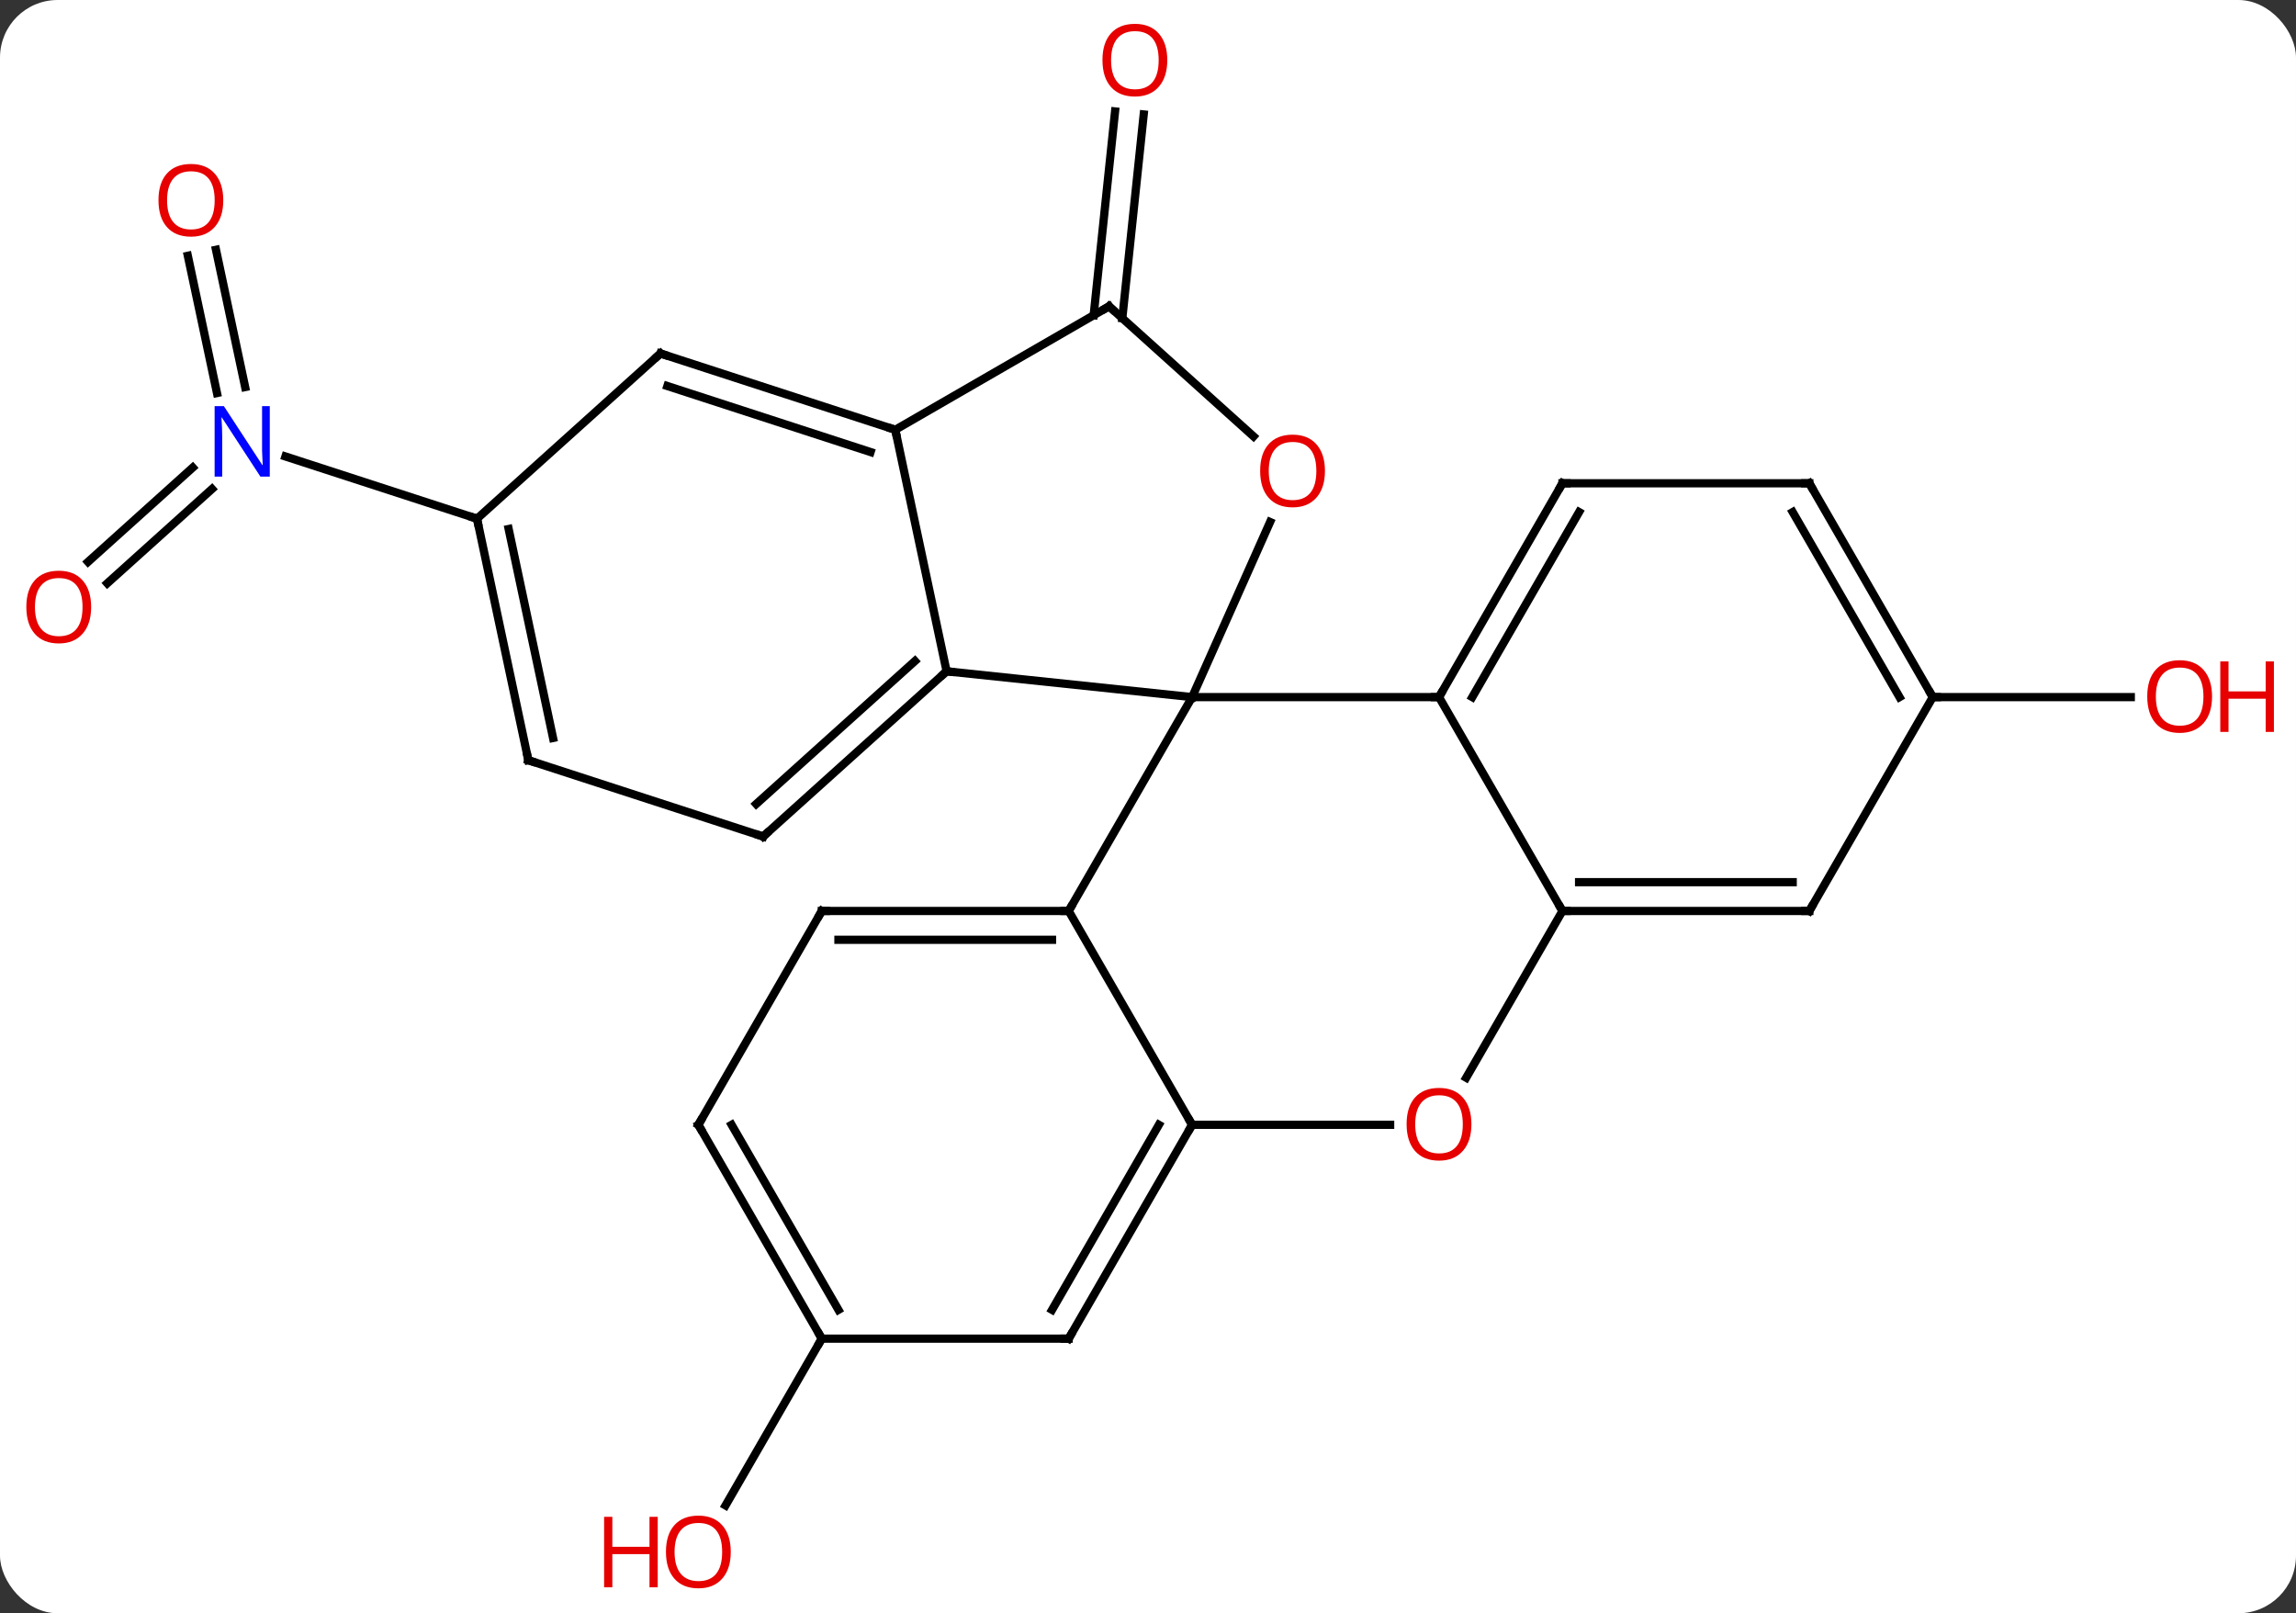<svg width="279" viewBox="0 0 279 196" style="fill-opacity:1; color-rendering:auto; color-interpolation:auto; text-rendering:auto; stroke:black; stroke-linecap:square; stroke-miterlimit:10; shape-rendering:auto; stroke-opacity:1; fill:black; stroke-dasharray:none; font-weight:normal; stroke-width:1; font-family:'Open Sans'; font-style:normal; stroke-linejoin:miter; font-size:12; stroke-dashoffset:0; image-rendering:auto;" height="196" class="cas-substance-image" xmlns:xlink="http://www.w3.org/1999/xlink" xmlns="http://www.w3.org/2000/svg"><rect x="0" y="0" width="279" height="196" fill="#333333" stroke="none"/><svg class="cas-substance-single-component"><rect y="0" x="0" width="279" stroke="none" ry="7" rx="7" height="196" fill="white" class="cas-substance-group"/><svg y="0" x="0" width="279" viewBox="0 0 279 196" style="fill:black;" height="196" class="cas-substance-single-component-image"><svg><g><g transform="translate(136,98)" style="text-rendering:geometricPrecision; color-rendering:optimizeQuality; color-interpolation:linearRGB; stroke-linecap:butt; image-rendering:optimizeQuality;"><line y2="-59.701" y1="-84.463" x2="-3.103" x1="-0.502" style="fill:none;"/><line y2="-59.336" y1="-84.097" x2="0.378" x1="2.979" style="fill:none;"/><line y2="-67.652" y1="-50.976" x2="-109.754" x1="-106.21" style="fill:none;"/><line y2="-66.924" y1="-50.249" x2="-113.177" x1="-109.633" style="fill:none;"/><line y2="-29.737" y1="-41.194" x2="-125.303" x1="-112.578" style="fill:none;"/><line y2="-27.136" y1="-38.593" x2="-122.961" x1="-110.236" style="fill:none;"/><line y2="-34.98" y1="-42.543" x2="-78.036" x1="-101.315" style="fill:none;"/><line y2="-13.305" y1="-13.305" x2="98.862" x1="122.924" style="fill:none;"/><line y2="64.638" y1="84.899" x2="-36.138" x1="-47.835" style="fill:none;"/><line y2="-16.44" y1="-13.305" x2="-20.973" x1="8.862" style="fill:none;"/><line y2="-13.305" y1="-13.305" x2="38.862" x1="8.862" style="fill:none;"/><line y2="12.678" y1="-13.305" x2="-6.138" x1="8.862" style="fill:none;"/><line y2="-34.579" y1="-13.305" x2="18.336" x1="8.862" style="fill:none;"/><line y2="-45.783" y1="-16.44" x2="-27.21" x1="-20.973" style="fill:none;"/><line y2="3.633" y1="-16.44" x2="-43.266" x1="-20.973" style="fill:none;"/><line y2="-0.32" y1="-17.689" x2="-44.106" x1="-24.817" style="fill:none;"/><line y2="12.678" y1="-13.305" x2="53.862" x1="38.862" style="fill:none;"/><line y2="-39.285" y1="-13.305" x2="53.862" x1="38.862" style="fill:none;"/><line y2="-35.785" y1="-13.305" x2="55.883" x1="42.904" style="fill:none;"/><line y2="38.658" y1="12.678" x2="8.862" x1="-6.138" style="fill:none;"/><line y2="12.678" y1="12.678" x2="-36.138" x1="-6.138" style="fill:none;"/><line y2="16.178" y1="16.178" x2="-34.117" x1="-8.159" style="fill:none;"/><line y2="-60.783" y1="-44.983" x2="-1.23" x1="16.32" style="fill:none;"/><line y2="-60.783" y1="-45.783" x2="-1.23" x1="-27.21" style="fill:none;"/><line y2="-55.053" y1="-45.783" x2="-55.743" x1="-27.21" style="fill:none;"/><line y2="-51.1" y1="-43.079" x2="-54.903" x1="-30.213" style="fill:none;"/><line y2="-5.637" y1="3.633" x2="-71.799" x1="-43.266" style="fill:none;"/><line y2="32.936" y1="12.678" x2="42.166" x1="53.862" style="fill:none;"/><line y2="12.678" y1="12.678" x2="83.862" x1="53.862" style="fill:none;"/><line y2="9.178" y1="9.178" x2="81.841" x1="55.883" style="fill:none;"/><line y2="-39.285" y1="-39.285" x2="83.862" x1="53.862" style="fill:none;"/><line y2="38.658" y1="38.658" x2="32.925" x1="8.862" style="fill:none;"/><line y2="64.638" y1="38.658" x2="-6.138" x1="8.862" style="fill:none;"/><line y2="61.138" y1="38.658" x2="-8.159" x1="4.821" style="fill:none;"/><line y2="38.658" y1="12.678" x2="-51.138" x1="-36.138" style="fill:none;"/><line y2="-34.98" y1="-55.053" x2="-78.036" x1="-55.743" style="fill:none;"/><line y2="-34.98" y1="-5.637" x2="-78.036" x1="-71.799" style="fill:none;"/><line y2="-33.731" y1="-8.341" x2="-74.192" x1="-68.796" style="fill:none;"/><line y2="-13.305" y1="12.678" x2="98.862" x1="83.862" style="fill:none;"/><line y2="-13.305" y1="-39.285" x2="98.862" x1="83.862" style="fill:none;"/><line y2="-13.305" y1="-35.785" x2="94.82" x1="81.841" style="fill:none;"/><line y2="64.638" y1="64.638" x2="-36.138" x1="-6.138" style="fill:none;"/><line y2="64.638" y1="38.658" x2="-36.138" x1="-51.138" style="fill:none;"/><line y2="61.138" y1="38.658" x2="-34.117" x1="-47.096" style="fill:none;"/></g><g transform="translate(136,98)" style="fill:rgb(230,0,0); text-rendering:geometricPrecision; color-rendering:optimizeQuality; image-rendering:optimizeQuality; font-family:'Open Sans'; stroke:rgb(230,0,0); color-interpolation:linearRGB;"><path style="stroke:none;" d="M5.843 -90.691 Q5.843 -88.629 4.803 -87.449 Q3.764 -86.269 1.921 -86.269 Q0.03 -86.269 -1.001 -87.433 Q-2.033 -88.598 -2.033 -90.707 Q-2.033 -92.801 -1.001 -93.949 Q0.03 -95.098 1.921 -95.098 Q3.78 -95.098 4.811 -93.926 Q5.843 -92.754 5.843 -90.691 ZM-0.986 -90.691 Q-0.986 -88.957 -0.243 -88.051 Q0.499 -87.144 1.921 -87.144 Q3.342 -87.144 4.069 -88.043 Q4.796 -88.941 4.796 -90.691 Q4.796 -92.426 4.069 -93.316 Q3.342 -94.207 1.921 -94.207 Q0.499 -94.207 -0.243 -93.308 Q-0.986 -92.41 -0.986 -90.691 Z"/><path style="fill:rgb(0,5,255); stroke:none;" d="M-103.217 -40.094 L-104.358 -40.094 L-109.046 -47.281 L-109.092 -47.281 Q-108.999 -46.016 -108.999 -44.969 L-108.999 -40.094 L-109.921 -40.094 L-109.921 -48.656 L-108.796 -48.656 L-104.124 -41.5 L-104.077 -41.5 Q-104.077 -41.656 -104.124 -42.516 Q-104.171 -43.375 -104.155 -43.75 L-104.155 -48.656 L-103.217 -48.656 L-103.217 -40.094 Z"/><path style="stroke:none;" d="M-108.868 -73.666 Q-108.868 -71.604 -109.908 -70.424 Q-110.947 -69.244 -112.79 -69.244 Q-114.681 -69.244 -115.712 -70.409 Q-116.743 -71.573 -116.743 -73.682 Q-116.743 -75.776 -115.712 -76.924 Q-114.681 -78.073 -112.79 -78.073 Q-110.931 -78.073 -109.9 -76.901 Q-108.868 -75.729 -108.868 -73.666 ZM-115.697 -73.666 Q-115.697 -71.932 -114.954 -71.026 Q-114.212 -70.119 -112.79 -70.119 Q-111.368 -70.119 -110.642 -71.018 Q-109.915 -71.916 -109.915 -73.666 Q-109.915 -75.401 -110.642 -76.291 Q-111.368 -77.182 -112.79 -77.182 Q-114.212 -77.182 -114.954 -76.284 Q-115.697 -75.385 -115.697 -73.666 Z"/><path style="stroke:none;" d="M-124.924 -24.247 Q-124.924 -22.185 -125.964 -21.005 Q-127.003 -19.825 -128.846 -19.825 Q-130.737 -19.825 -131.768 -20.989 Q-132.799 -22.154 -132.799 -24.263 Q-132.799 -26.357 -131.768 -27.505 Q-130.737 -28.654 -128.846 -28.654 Q-126.987 -28.654 -125.956 -27.482 Q-124.924 -26.31 -124.924 -24.247 ZM-131.753 -24.247 Q-131.753 -22.513 -131.01 -21.607 Q-130.268 -20.7 -128.846 -20.7 Q-127.424 -20.7 -126.698 -21.599 Q-125.971 -22.497 -125.971 -24.247 Q-125.971 -25.982 -126.698 -26.872 Q-127.424 -27.763 -128.846 -27.763 Q-130.268 -27.763 -131.01 -26.864 Q-131.753 -25.966 -131.753 -24.247 Z"/><path style="stroke:none;" d="M132.799 -13.375 Q132.799 -11.313 131.76 -10.133 Q130.721 -8.953 128.878 -8.953 Q126.987 -8.953 125.956 -10.117 Q124.924 -11.282 124.924 -13.391 Q124.924 -15.485 125.956 -16.633 Q126.987 -17.782 128.878 -17.782 Q130.737 -17.782 131.768 -16.61 Q132.799 -15.438 132.799 -13.375 ZM125.971 -13.375 Q125.971 -11.641 126.714 -10.735 Q127.456 -9.828 128.878 -9.828 Q130.299 -9.828 131.026 -10.727 Q131.753 -11.625 131.753 -13.375 Q131.753 -15.11 131.026 -16 Q130.299 -16.891 128.878 -16.891 Q127.456 -16.891 126.714 -15.992 Q125.971 -15.094 125.971 -13.375 Z"/><path style="stroke:none;" d="M140.315 -9.078 L139.315 -9.078 L139.315 -13.11 L134.799 -13.11 L134.799 -9.078 L133.799 -9.078 L133.799 -17.641 L134.799 -17.641 L134.799 -14 L139.315 -14 L139.315 -17.641 L140.315 -17.641 L140.315 -9.078 Z"/><path style="stroke:none;" d="M-47.2 90.551 Q-47.2 92.613 -48.24 93.793 Q-49.279 94.973 -51.122 94.973 Q-53.013 94.973 -54.044 93.808 Q-55.075 92.644 -55.075 90.535 Q-55.075 88.441 -54.044 87.293 Q-53.013 86.144 -51.122 86.144 Q-49.263 86.144 -48.232 87.316 Q-47.2 88.488 -47.2 90.551 ZM-54.029 90.551 Q-54.029 92.285 -53.286 93.191 Q-52.544 94.098 -51.122 94.098 Q-49.7 94.098 -48.974 93.199 Q-48.247 92.301 -48.247 90.551 Q-48.247 88.816 -48.974 87.926 Q-49.7 87.035 -51.122 87.035 Q-52.544 87.035 -53.286 87.933 Q-54.029 88.832 -54.029 90.551 Z"/><path style="stroke:none;" d="M-56.075 94.848 L-57.075 94.848 L-57.075 90.816 L-61.591 90.816 L-61.591 94.848 L-62.591 94.848 L-62.591 86.285 L-61.591 86.285 L-61.591 89.926 L-57.075 89.926 L-57.075 86.285 L-56.075 86.285 L-56.075 94.848 Z"/></g><g transform="translate(136,98)" style="stroke-linecap:butt; text-rendering:geometricPrecision; color-rendering:optimizeQuality; image-rendering:optimizeQuality; font-family:'Open Sans'; color-interpolation:linearRGB; stroke-miterlimit:5;"><path style="fill:none;" d="M-21.345 -16.105 L-20.973 -16.44 L-20.476 -16.388"/><path style="fill:none;" d="M39.112 -13.738 L38.862 -13.305 L38.362 -13.305"/><path style="fill:none;" d="M-6.638 12.678 L-6.138 12.678 L-5.888 12.245"/><path style="fill:rgb(230,0,0); stroke:none;" d="M25.003 -40.78 Q25.003 -38.718 23.964 -37.538 Q22.925 -36.358 21.082 -36.358 Q19.191 -36.358 18.16 -37.523 Q17.128 -38.687 17.128 -40.796 Q17.128 -42.89 18.16 -44.038 Q19.191 -45.187 21.082 -45.187 Q22.941 -45.187 23.972 -44.015 Q25.003 -42.843 25.003 -40.78 ZM18.175 -40.78 Q18.175 -39.046 18.918 -38.14 Q19.66 -37.233 21.082 -37.233 Q22.503 -37.233 23.23 -38.132 Q23.957 -39.03 23.957 -40.78 Q23.957 -42.515 23.23 -43.405 Q22.503 -44.296 21.082 -44.296 Q19.66 -44.296 18.918 -43.398 Q18.175 -42.499 18.175 -40.78 Z"/><path style="fill:none;" d="M-27.686 -45.938 L-27.21 -45.783 L-27.106 -45.294"/><path style="fill:none;" d="M-42.894 3.298 L-43.266 3.633 L-43.742 3.478"/><path style="fill:none;" d="M54.362 12.678 L53.862 12.678 L53.612 12.245"/><path style="fill:none;" d="M53.612 -38.852 L53.862 -39.285 L54.362 -39.285"/><path style="fill:none;" d="M8.612 39.091 L8.862 38.658 L8.612 38.225"/><path style="fill:none;" d="M-35.638 12.678 L-36.138 12.678 L-36.388 13.111"/><path style="fill:none;" d="M-0.858 -60.449 L-1.23 -60.783 L-1.663 -60.533"/><path style="fill:none;" d="M-55.267 -54.898 L-55.743 -55.053 L-56.115 -54.718"/><path style="fill:none;" d="M-71.323 -5.482 L-71.799 -5.637 L-71.903 -6.126"/><path style="fill:rgb(230,0,0); stroke:none;" d="M42.8 38.588 Q42.8 40.65 41.76 41.83 Q40.721 43.01 38.878 43.01 Q36.987 43.01 35.956 41.846 Q34.925 40.681 34.925 38.572 Q34.925 36.478 35.956 35.33 Q36.987 34.181 38.878 34.181 Q40.737 34.181 41.768 35.353 Q42.8 36.525 42.8 38.588 ZM35.971 38.588 Q35.971 40.322 36.714 41.228 Q37.456 42.135 38.878 42.135 Q40.3 42.135 41.026 41.236 Q41.753 40.338 41.753 38.588 Q41.753 36.853 41.026 35.963 Q40.3 35.072 38.878 35.072 Q37.456 35.072 36.714 35.971 Q35.971 36.869 35.971 38.588 Z"/><path style="fill:none;" d="M83.362 12.678 L83.862 12.678 L84.112 12.245"/><path style="fill:none;" d="M83.362 -39.285 L83.862 -39.285 L84.112 -38.852"/><path style="fill:none;" d="M-5.888 64.205 L-6.138 64.638 L-6.638 64.638"/><path style="fill:none;" d="M-50.888 38.225 L-51.138 38.658 L-50.888 39.091"/><path style="fill:none;" d="M-77.932 -34.491 L-78.036 -34.98 L-78.511 -35.135"/><path style="fill:none;" d="M98.612 -13.738 L98.862 -13.305 L99.362 -13.305"/><path style="fill:none;" d="M-36.388 64.205 L-36.138 64.638 L-36.388 65.071"/></g></g></svg></svg></svg></svg>